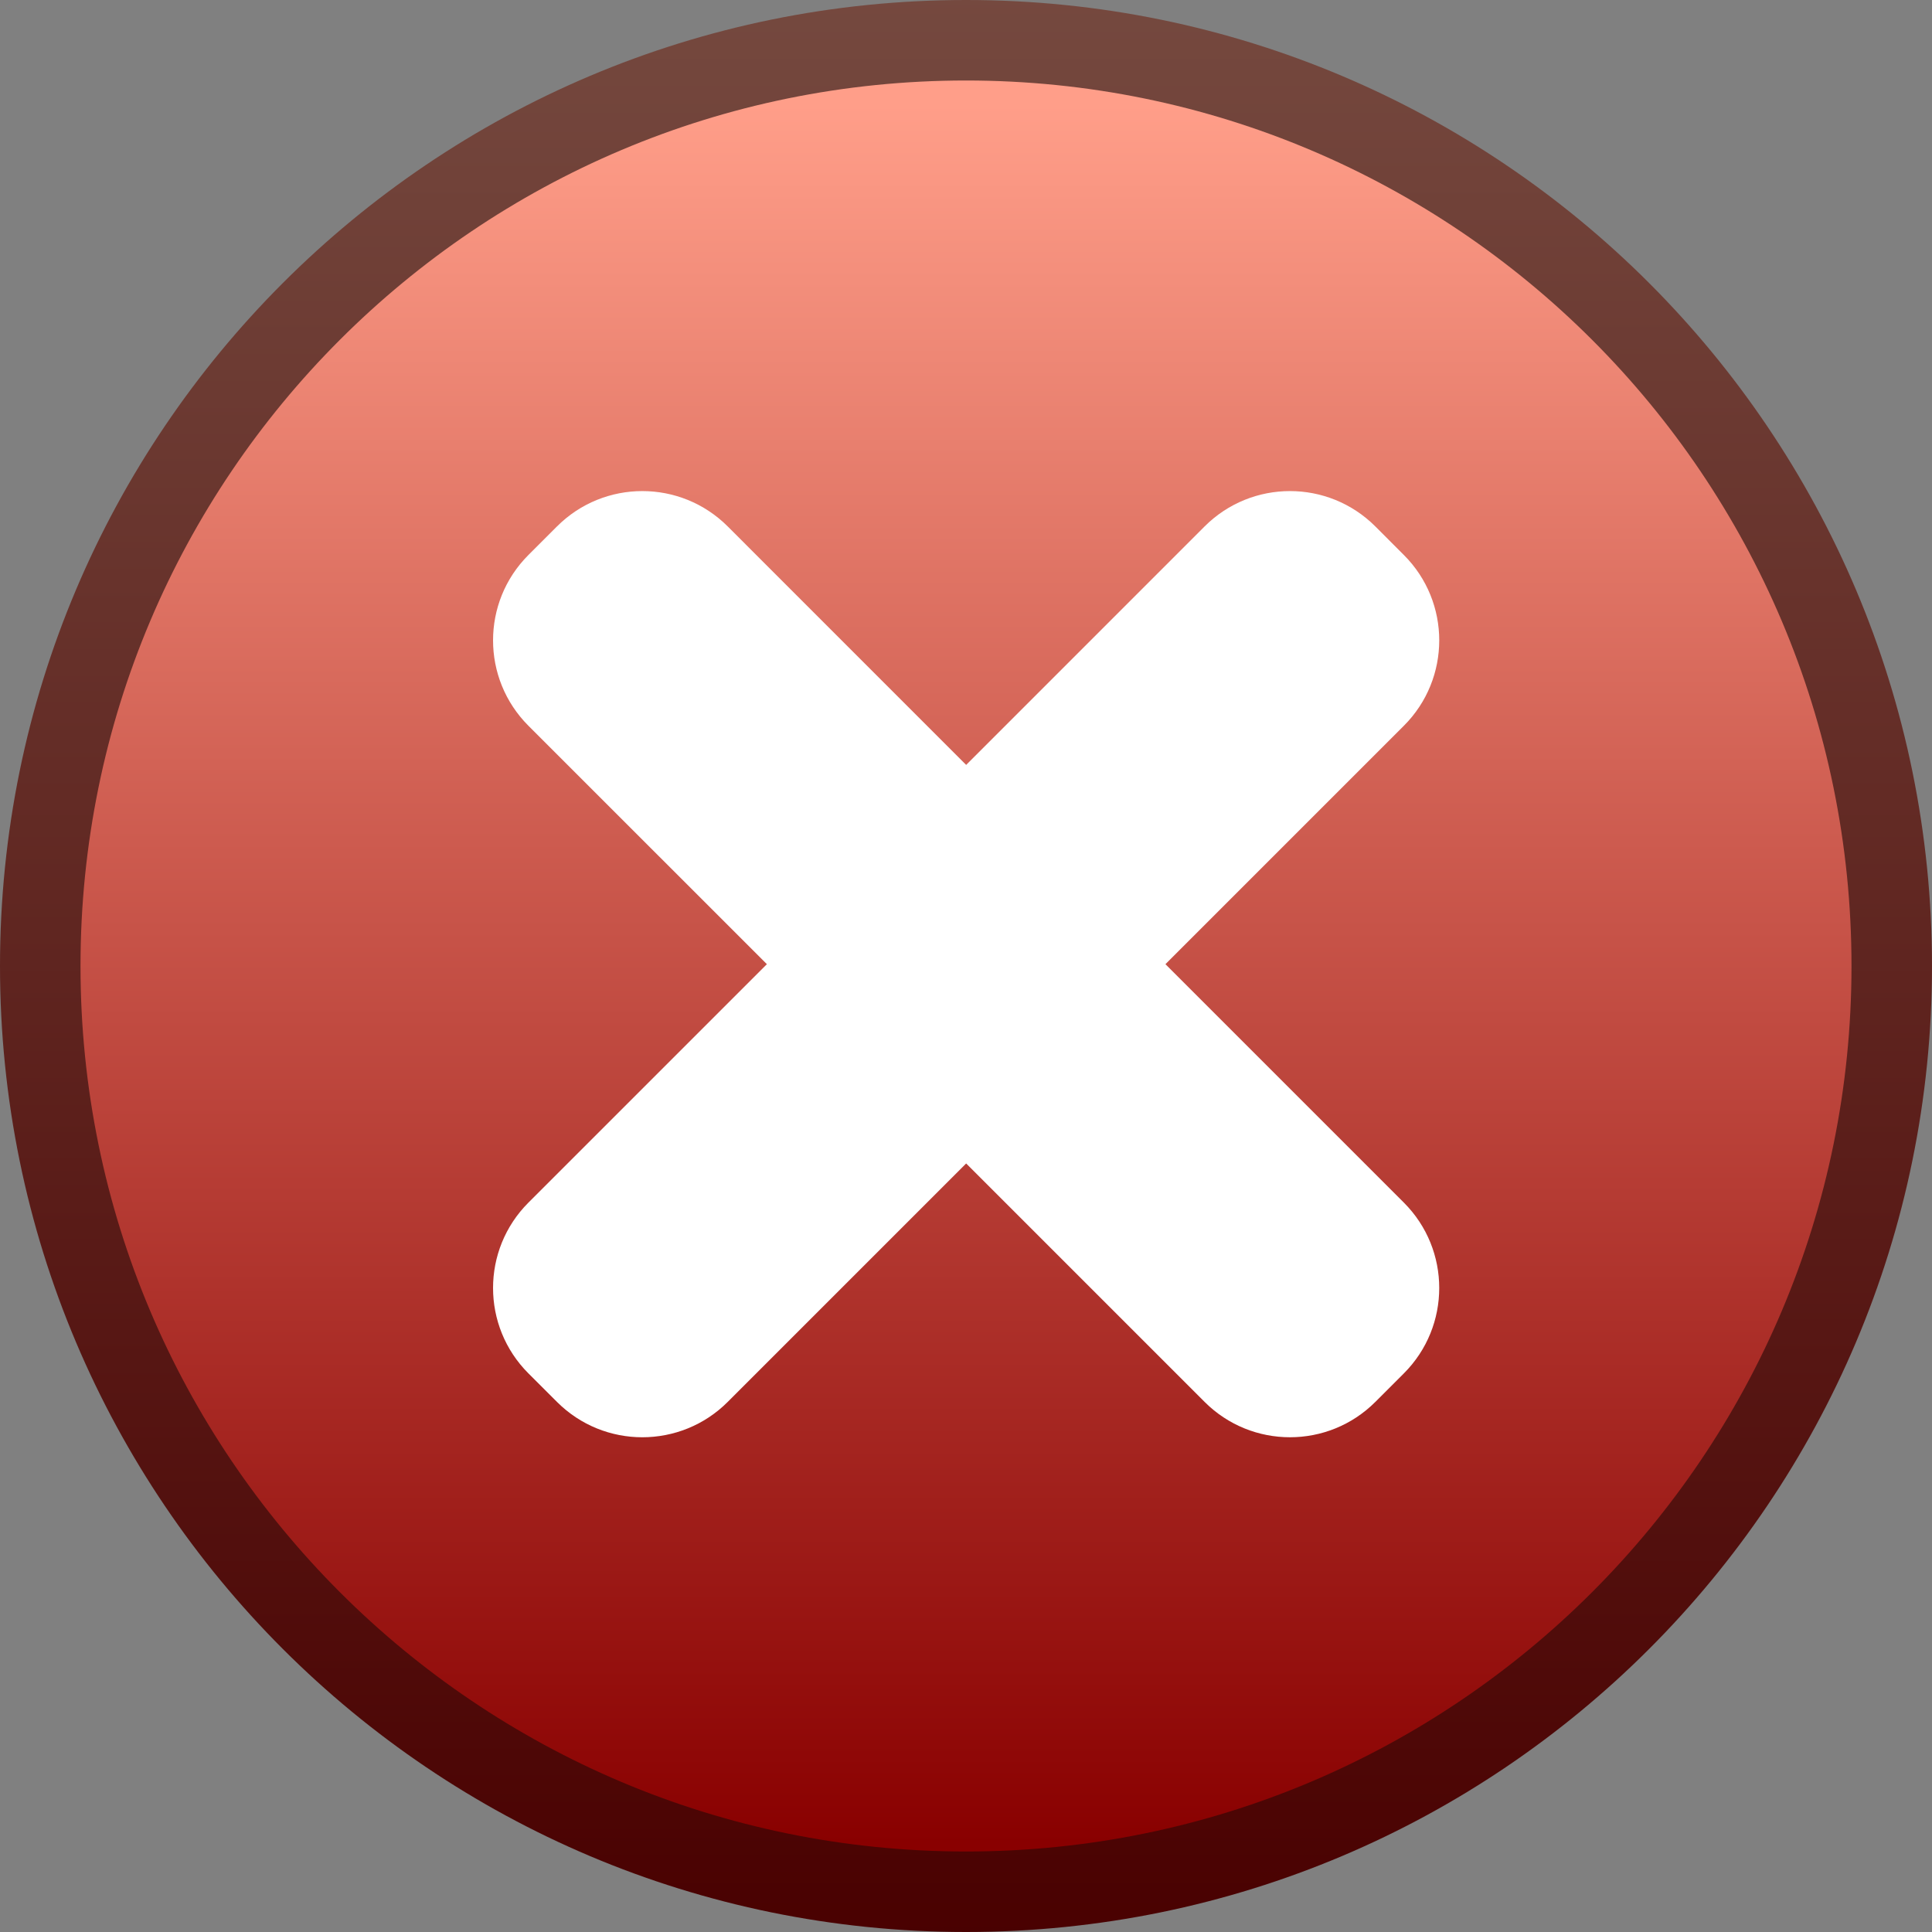 <svg ti:v='1' width='48' height='48' viewBox='0,0,48,48' xmlns='http://www.w3.org/2000/svg' xmlns:ti='urn:schemas-jetbrains-com:tisvg'><rect x="0" y="0" width="48" height="48" fill="#808080" stroke="none"/><g><path fill-rule='evenodd' d='M0,0L48,0L48,48L0,48Z' fill='#FFFFFF' opacity='0'/><linearGradient id='F1' x1='0.5' y1='0' x2='0.5' y2='1.005'><stop offset='0' stop-color='#75493F'/><stop offset='1' stop-color='#490000'/></linearGradient><path fill-rule='evenodd' d='M0,24C0,37.255,10.745,48,24,48L24,48C37.253,48,48,37.255,48,24L48,24C48,10.745,37.253,0,24,0L24,0C10.745,0,0,10.745,0,24Z' fill='url(#F1)'/><linearGradient id='F2' x1='0.5' y1='0.006' x2='0.5' y2='1.003'><stop offset='0' stop-color='#FF9E89'/><stop offset='1' stop-color='#890000'/></linearGradient><path fill-rule='evenodd' d='M2,24C2,36.15,11.849,46,24,46L24,46C36.15,46,46,36.15,46,24L46,24C46,11.85,36.15,2,24,2L24,2C11.849,2,2,11.85,2,24Z' fill='url(#F2)'/><path fill-rule='evenodd' d='M29.928,13.079L24.004,19.004L18.08,13.079C16.908,11.908,15.009,11.908,13.838,13.079L13.128,13.789C11.957,14.96,11.957,16.859,13.128,18.031L19.053,23.955L13.128,29.879C11.957,31.051,11.957,32.949,13.128,34.121L13.838,34.83C15.009,36.002,16.909,36.001,18.08,34.83L24.004,28.906L29.928,34.83C31.099,36.001,32.999,36.001,34.17,34.83L34.879,34.121C36.05,32.95,36.05,31.05,34.879,29.879L28.955,23.955L34.879,18.031C36.05,16.86,36.051,14.96,34.879,13.789L34.17,13.079C32.998,11.908,31.1,11.908,29.928,13.079Z' fill='#FFFFFF'/></g></svg>